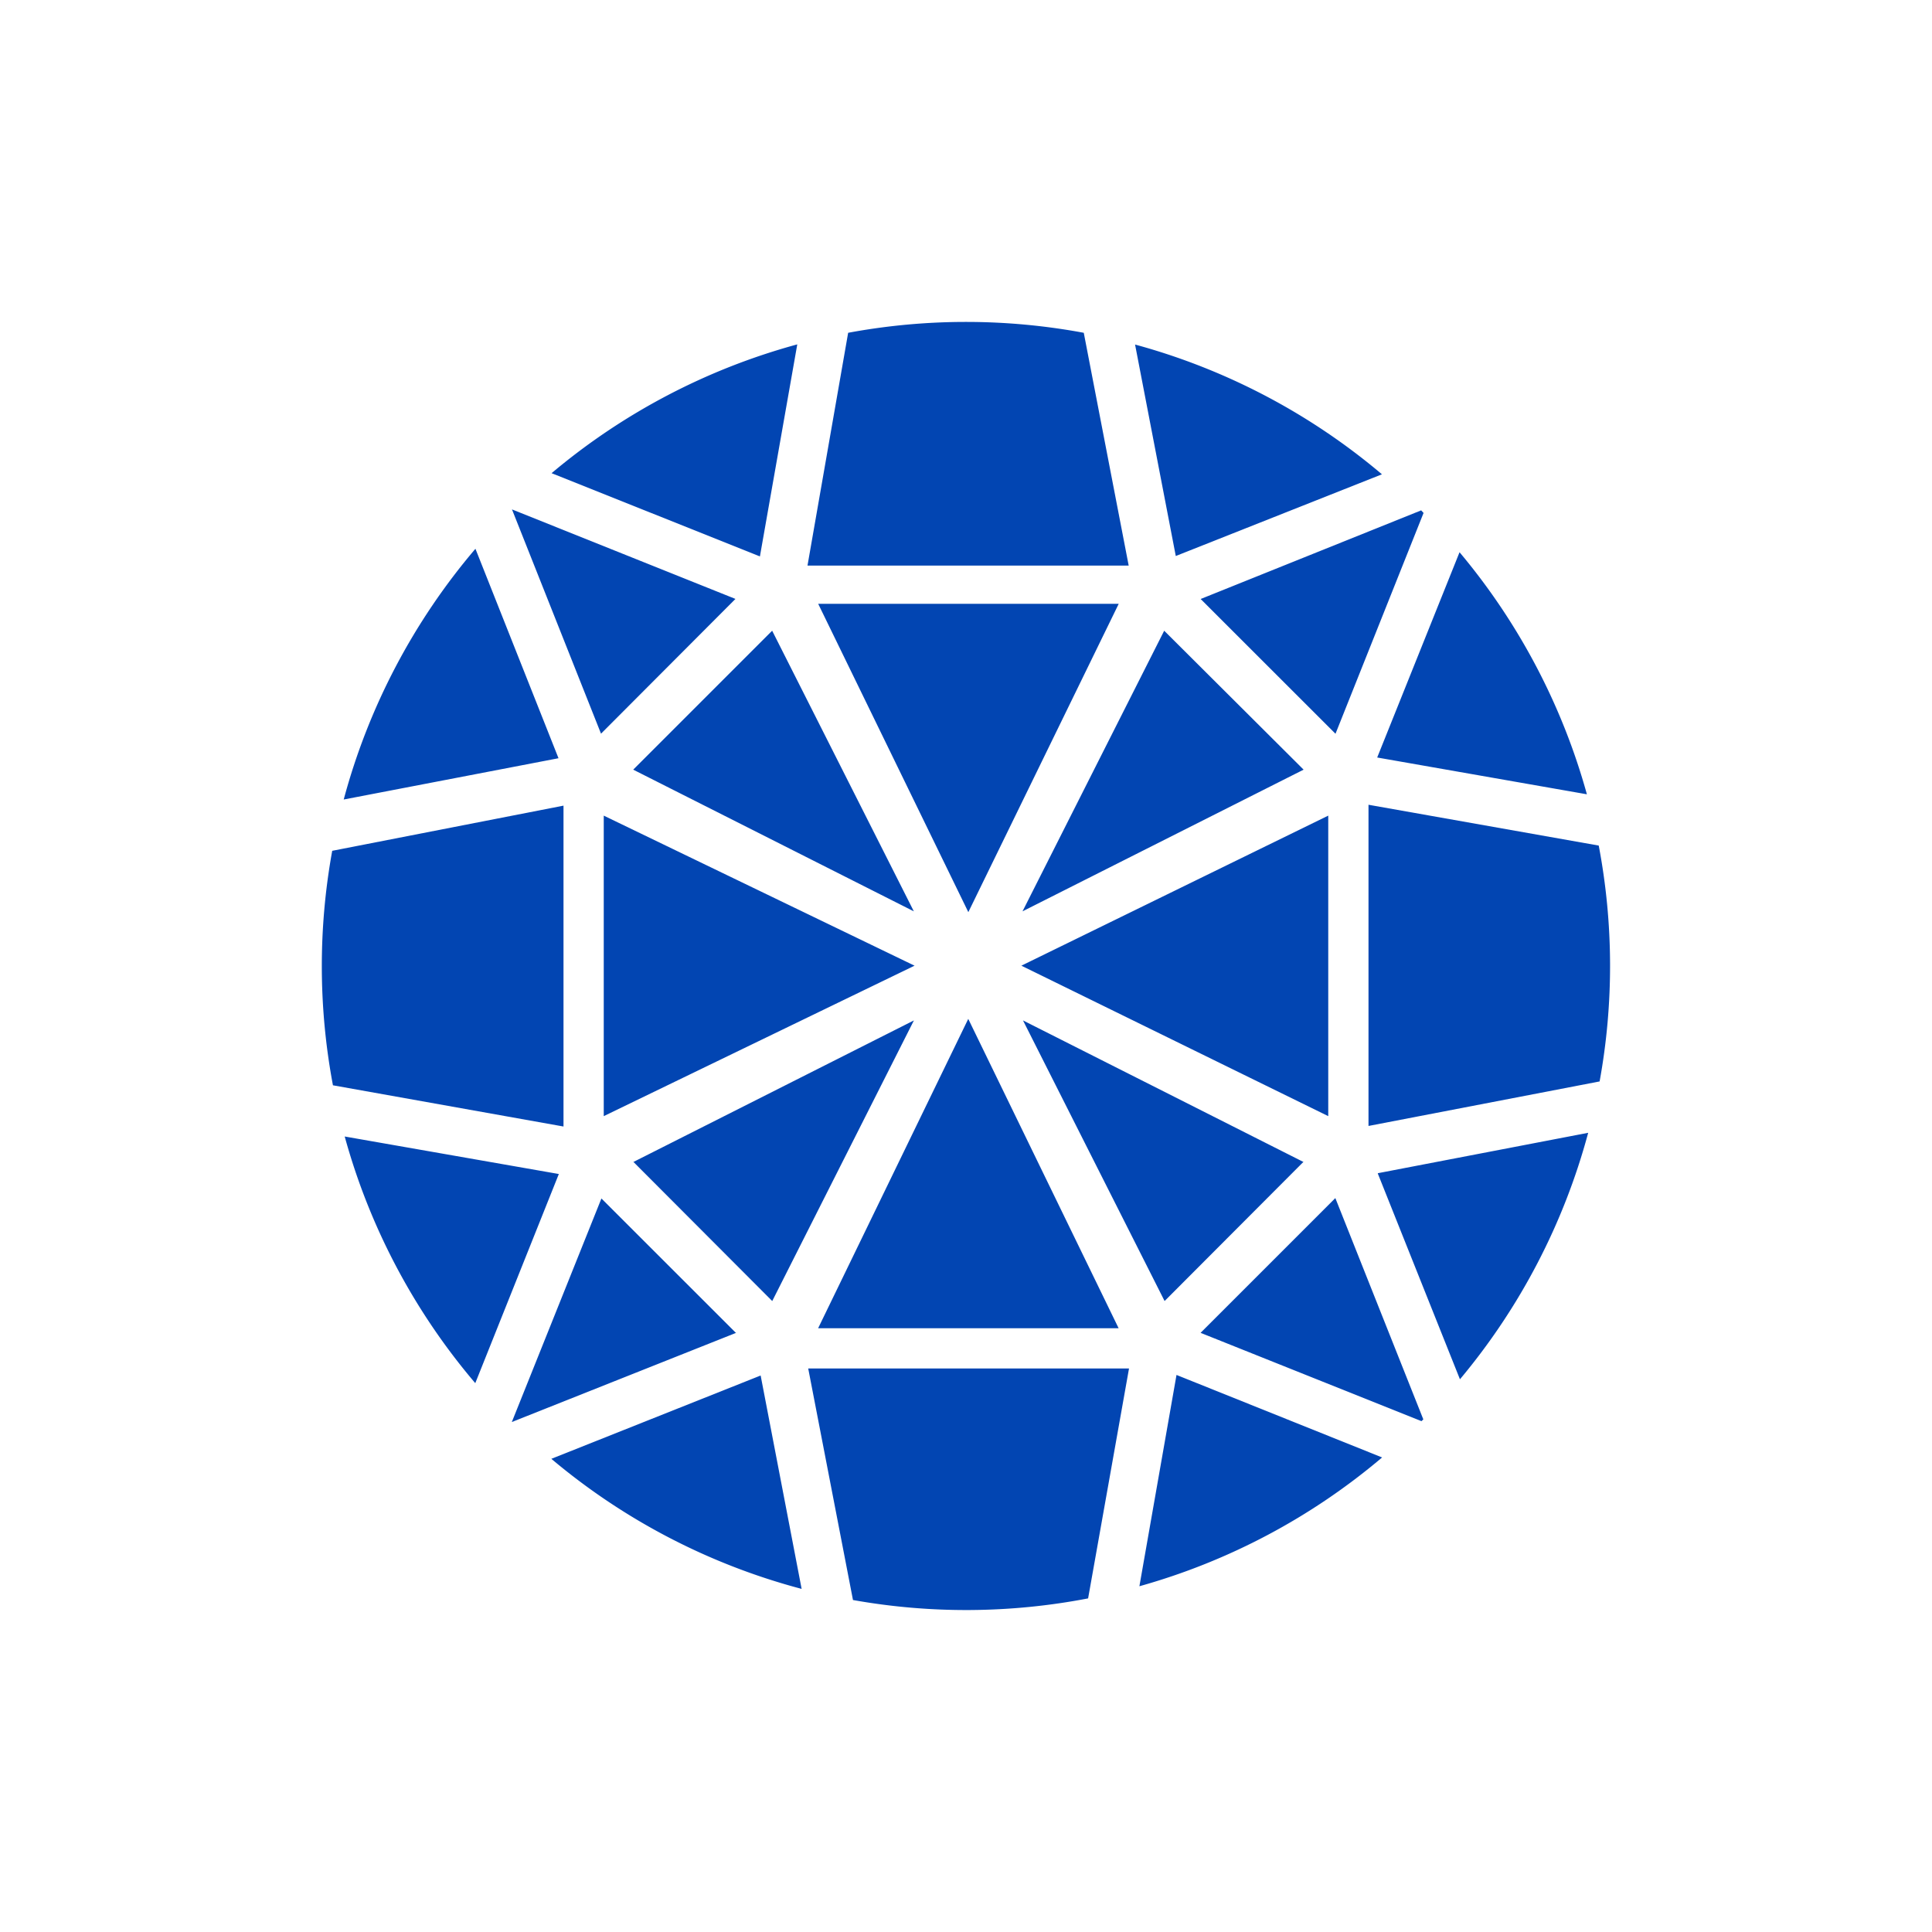 <svg xmlns="http://www.w3.org/2000/svg" width="24" height="24" fill="none" viewBox="0 0 24 24">
    <path fill="#0245B2" d="M19.871 13.434a8 8 0 0 0-.011-2.93L17 9.997v3.99zm-.142.638-2.613.502v.005l1.02 2.555a8 8 0 0 0 1.593-3.062m-2.048 3.56-.023.022-2.744-1.097 1.674-1.674zm-.512.473a8 8 0 0 1-3.015 1.6l.461-2.625zm-3.652 1.75L14.025 17H10.04l.556 2.876a8 8 0 0 0 2.92-.02m-3.558-.119-.509-2.65-2.6 1.035a8 8 0 0 0 3.11 1.616zm-4.054-2.555 1.038-2.598-2.66-.466a8 8 0 0 0 1.622 3.064m-1.768-3.7a8 8 0 0 1-.009-2.913L7 10.008v3.986zm.133-3.55 2.669-.513-1.032-2.602A8 8 0 0 0 4.27 9.931m2.09-3.603L9.136 7.44l-1.67 1.674zm.492-.45a8 8 0 0 1 3.052-1.6L9.44 6.912zm3.684-1.744-.505 2.892h3.99l-.558-2.892a8 8 0 0 0-2.927 0m3.564.145.506 2.628 2.561-1.015A8 8 0 0 0 14.1 4.28m3.554 2.06.03.032-1.094 2.743-1.675-1.674zm.477.52a8 8 0 0 1 1.582 3.007l-2.605-.457zm-6.102 4.471 1.868-3.83h-3.733zM7.5 10.132v3.733l3.861-1.869zm8.694-.571-1.732-1.726-1.76 3.486zm.306 4.304v-3.733l-3.812 1.864zm-7.355 2.697-.003-.004.004-.001zm-.003-.004-2.784 1.107 1.113-2.777zm7.052-2.122-.003-.002.003-.003zm-3.486-1.76 3.483 1.758-1.724 1.728zm-.68-.019L10.163 16.5h3.733zM7.866 9.561l3.486 1.76-1.76-3.486zm0 4.87.003.003-.003.002zm.003.003 1.724 1.728 1.76-3.486z"/>
</svg>
